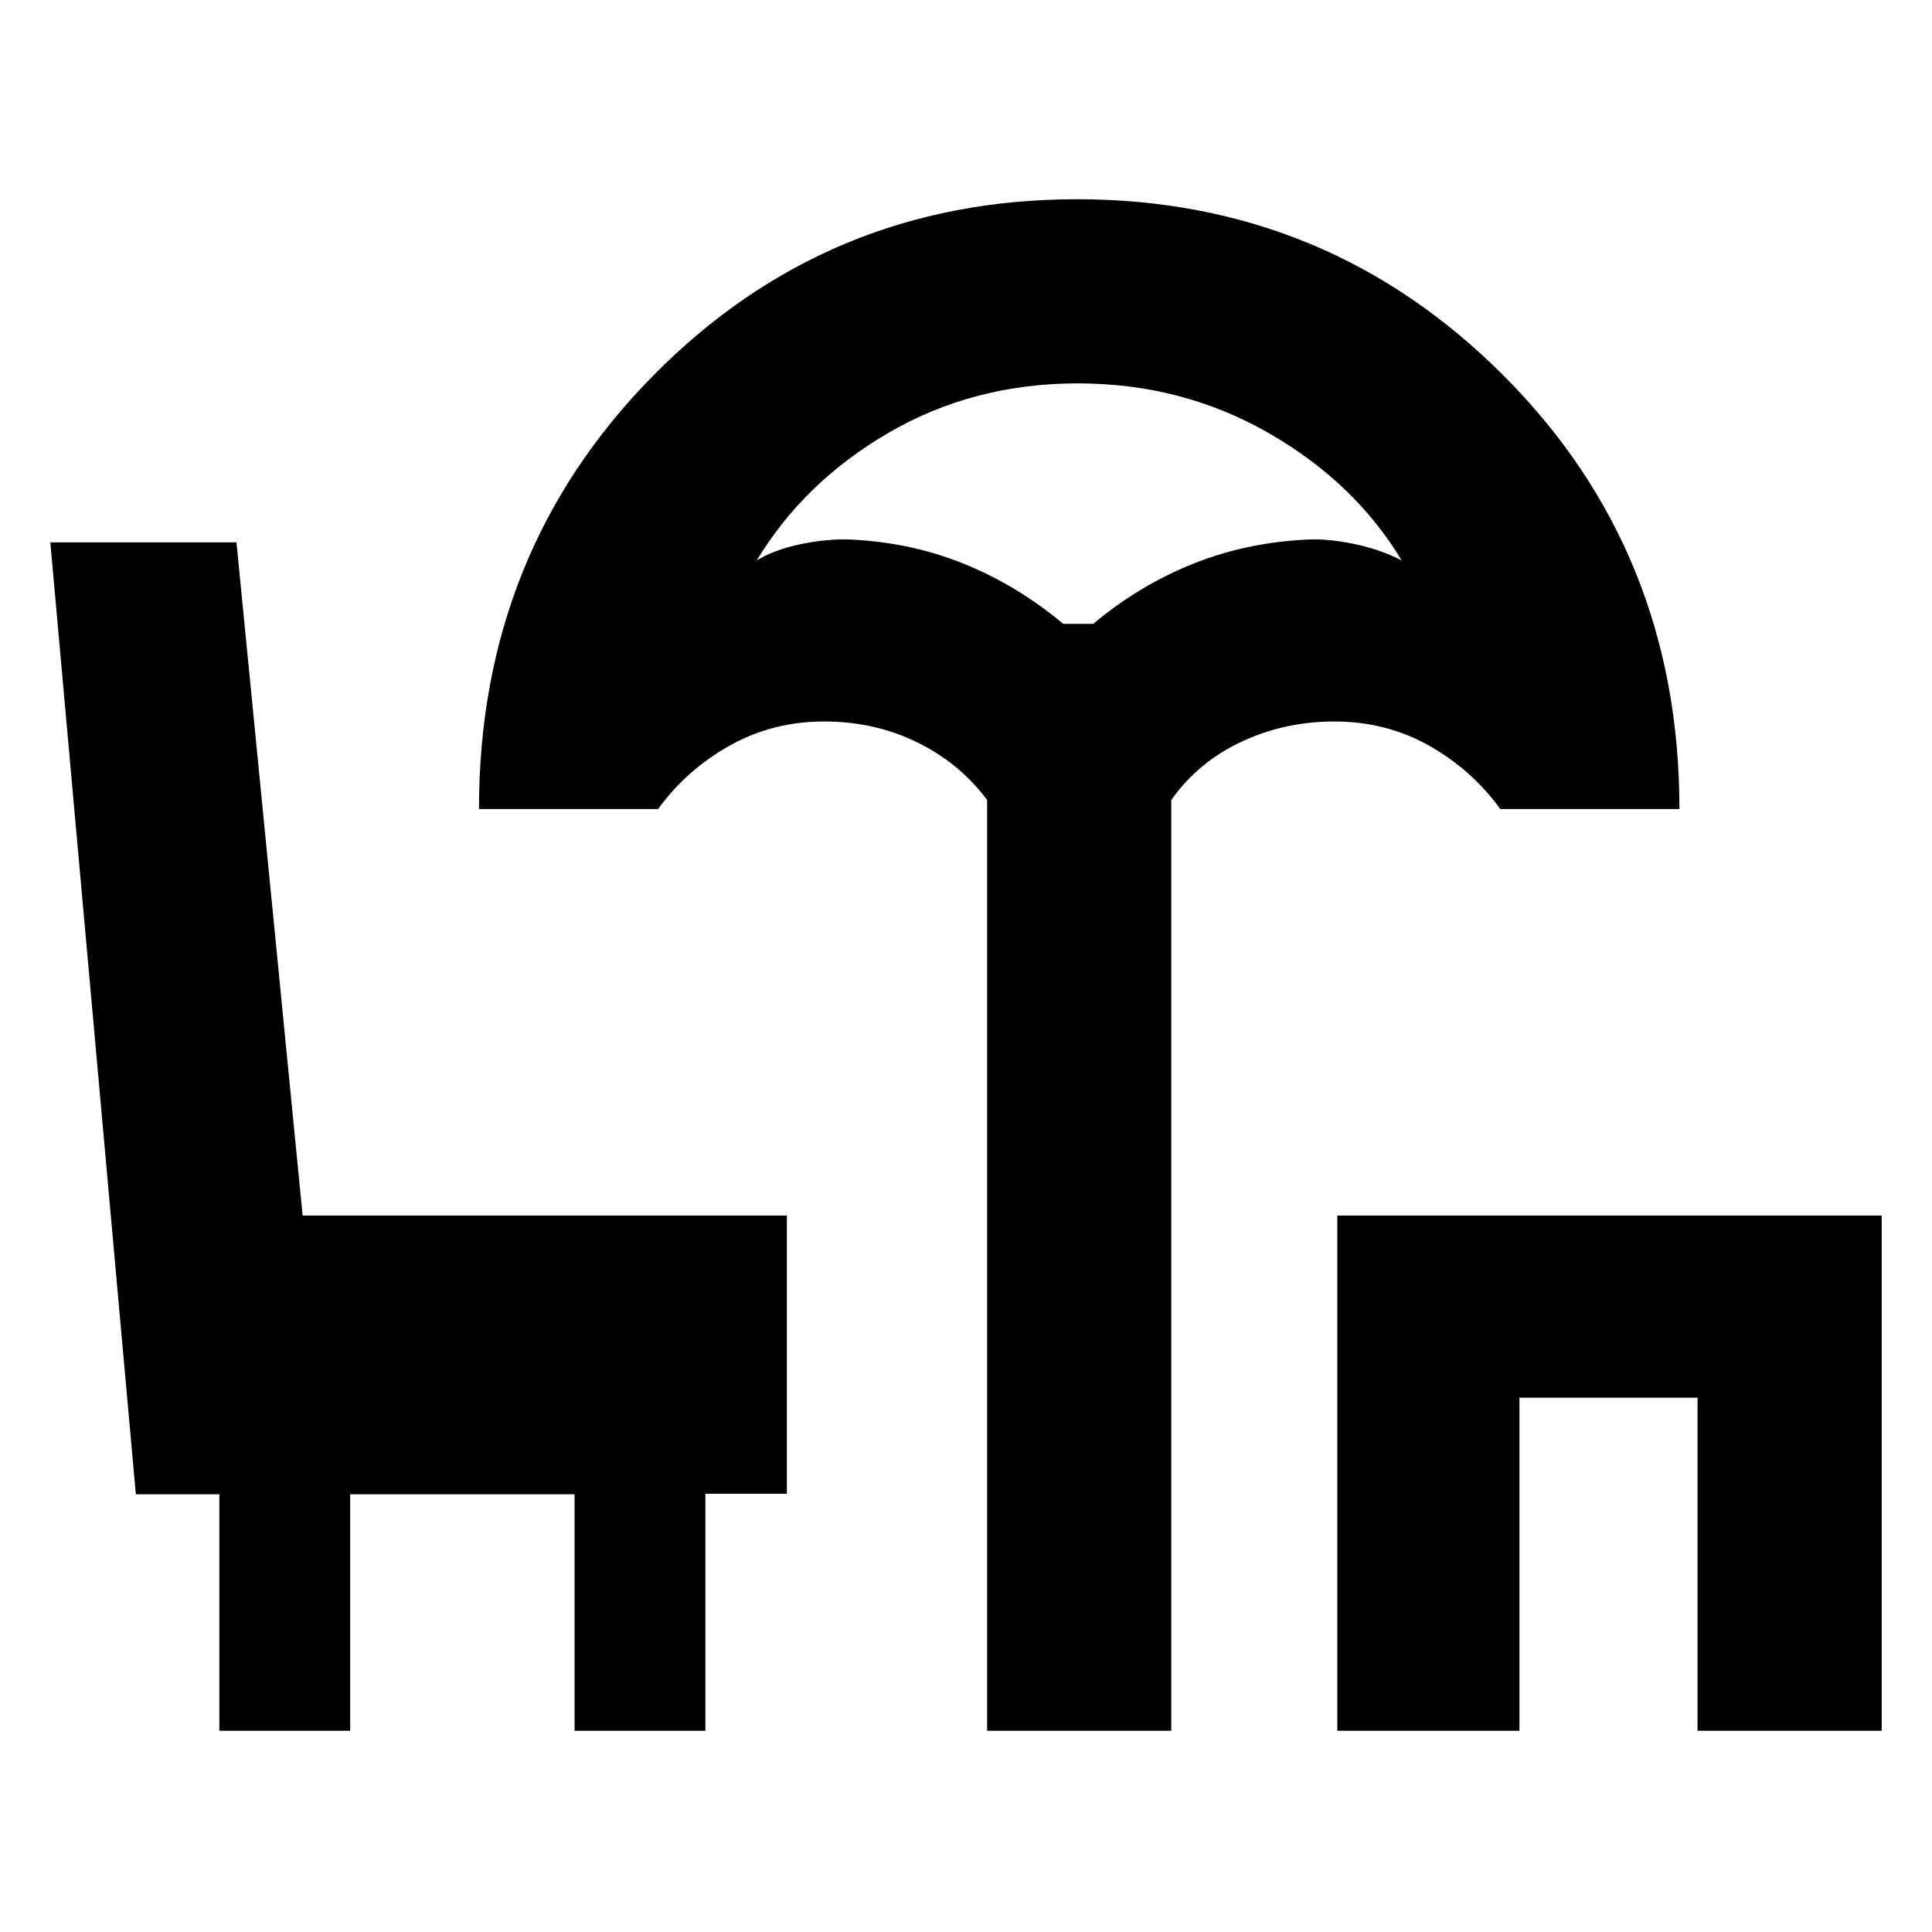 <svg xmlns="http://www.w3.org/2000/svg" height="48" viewBox="0 -960 960 960" width="48"><path d="M490.5-100v-462.5q-13.7-18.35-34.82-28.67-21.11-10.33-46.18-10.33-25.5 0-46.9 11.98T327-558h-89q0-127.5 86.46-215.25T535.04-861q124.54 0 212 87.55T834.5-558h-89q-14.2-19.54-35.45-31.52Q688.8-601.5 663-601.5q-24.5 0-46 10t-35 29V-100h-91.5Zm37.81-550h14.89q23.09-19.38 50.44-30.19Q621-691 652.5-692q10.44 0 22.45 2.75 12.02 2.75 21.55 7.75-23.5-39-66.43-63.5-42.93-24.5-94.5-24.5-51.76 0-93.84 24.43-42.09 24.42-65.73 63.57 8.03-5 20.21-7.75Q408.39-692 420-692q31 1 58.11 11.81t50.2 30.19ZM664.5-100v-256H935v256h-91.5v-165.5H755V-100h-90.5Zm-128-550ZM109-100v-117.5H67.5L25-690.5h92.5L150.38-356H391v138.25h-40.5V-100h-65v-117.5H174V-100h-65Z"/></svg>
